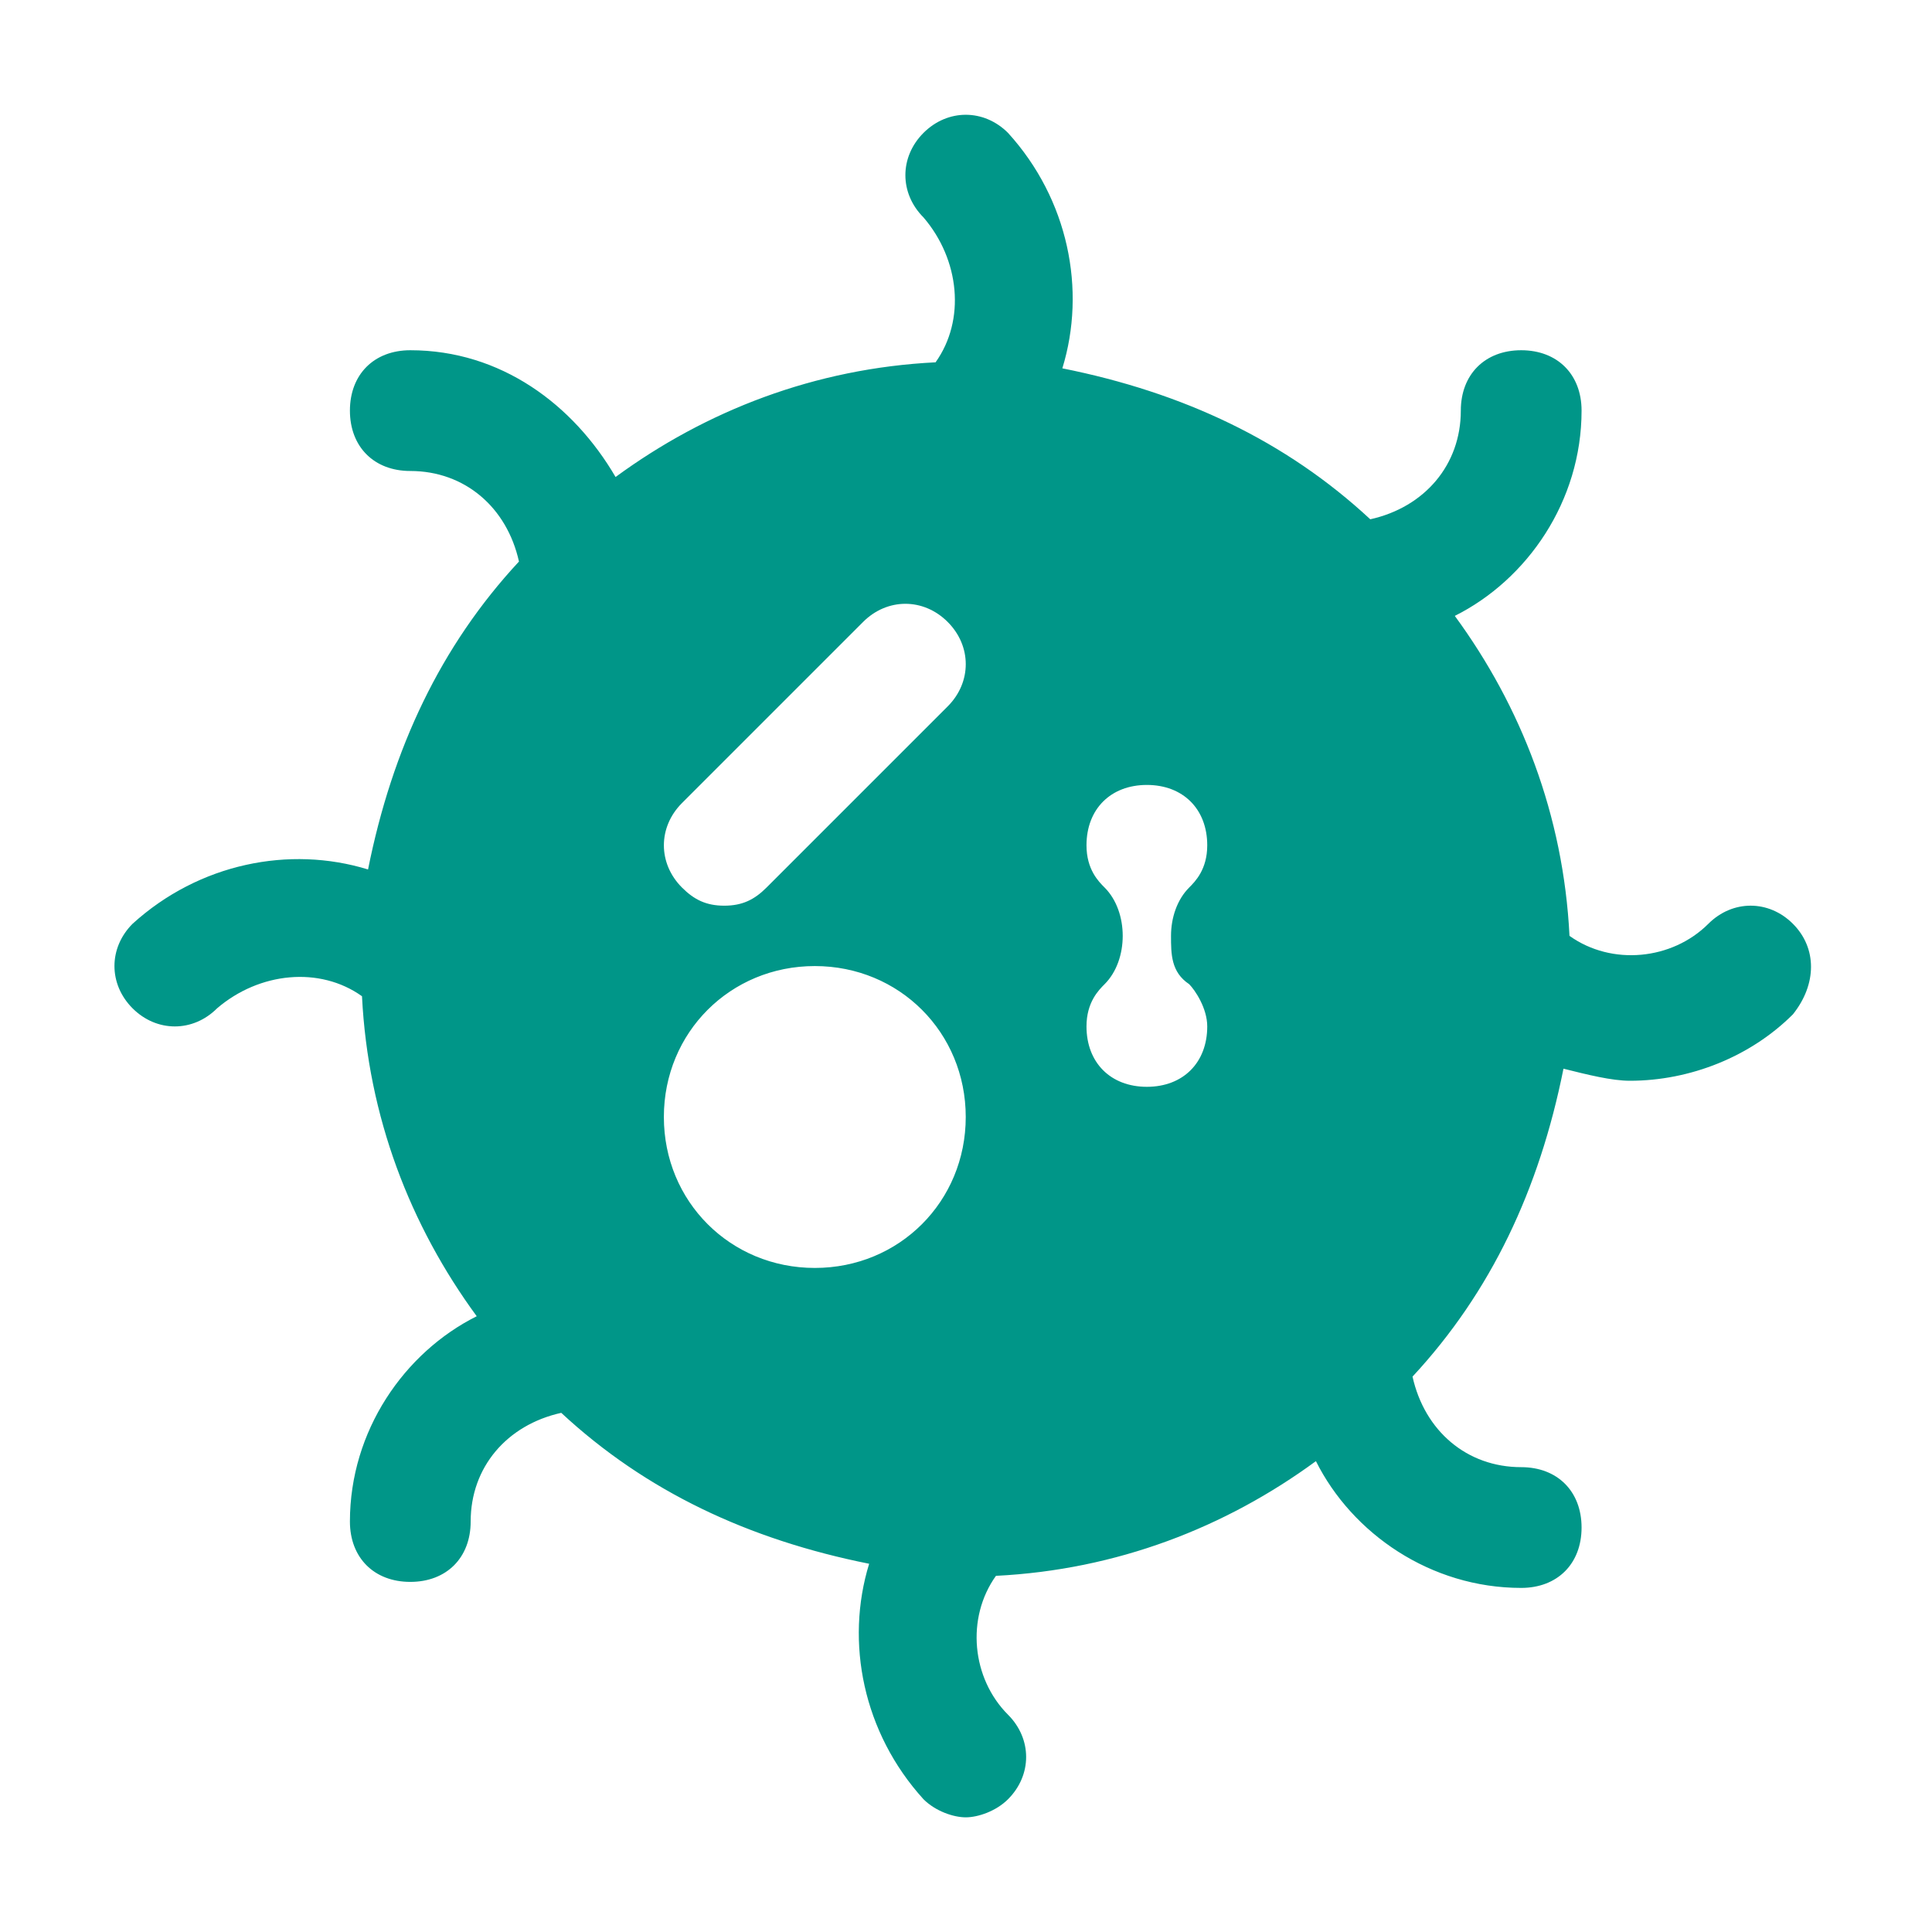 <svg width="60" height="60" viewBox="0 0 60 60" fill="none" xmlns="http://www.w3.org/2000/svg">
<path d="M55.68 28.689C54.93 27.939 53.805 27.939 53.055 28.689C51.93 29.814 50.055 30.002 48.742 29.064C48.555 25.314 47.242 21.939 45.18 19.127C47.43 18.002 49.117 15.564 49.117 12.752C49.117 11.627 48.367 10.877 47.242 10.877C46.117 10.877 45.367 11.627 45.367 12.752C45.367 14.439 44.242 15.752 42.555 16.127C39.93 13.689 36.742 12.189 32.992 11.439C33.742 9.002 33.18 6.189 31.305 4.127C30.555 3.377 29.43 3.377 28.68 4.127C27.93 4.877 27.93 6.002 28.68 6.752C29.805 8.064 29.992 9.939 29.055 11.252C25.305 11.439 21.93 12.752 19.117 14.814C17.805 12.564 15.555 10.877 12.742 10.877C11.617 10.877 10.867 11.627 10.867 12.752C10.867 13.877 11.617 14.627 12.742 14.627C14.43 14.627 15.742 15.752 16.117 17.439C13.68 20.064 12.18 23.252 11.43 27.002C8.992 26.252 6.18 26.814 4.117 28.689C3.367 29.439 3.367 30.564 4.117 31.314C4.867 32.064 5.992 32.064 6.742 31.314C8.055 30.189 9.93 30.002 11.242 30.939C11.43 34.689 12.742 38.064 14.805 40.877C12.555 42.002 10.867 44.439 10.867 47.252C10.867 48.377 11.617 49.127 12.742 49.127C13.867 49.127 14.617 48.377 14.617 47.252C14.617 45.564 15.742 44.252 17.43 43.877C20.055 46.314 23.242 47.814 26.992 48.564C26.242 51.002 26.805 53.814 28.68 55.877C29.055 56.252 29.617 56.439 29.992 56.439C30.367 56.439 30.93 56.252 31.305 55.877C32.055 55.127 32.055 54.002 31.305 53.252C30.18 52.127 29.992 50.252 30.93 48.939C34.68 48.752 38.055 47.439 40.867 45.377C41.992 47.627 44.43 49.314 47.242 49.314C48.367 49.314 49.117 48.564 49.117 47.439C49.117 46.314 48.367 45.564 47.242 45.564C45.555 45.564 44.242 44.439 43.867 42.752C46.305 40.127 47.805 36.939 48.555 33.189C49.305 33.377 50.055 33.564 50.617 33.564C52.492 33.564 54.367 32.814 55.68 31.502C56.43 30.564 56.43 29.439 55.68 28.689ZM25.305 39.377C22.68 39.377 20.617 37.314 20.617 34.689C20.617 32.064 22.68 30.002 25.305 30.002C27.93 30.002 29.992 32.064 29.992 34.689C29.992 37.314 27.93 39.377 25.305 39.377ZM29.43 21.939L23.805 27.564C23.43 27.939 23.055 28.127 22.492 28.127C21.93 28.127 21.555 27.939 21.18 27.564C20.43 26.814 20.43 25.689 21.18 24.939L26.805 19.314C27.555 18.564 28.68 18.564 29.43 19.314C30.18 20.064 30.18 21.189 29.43 21.939ZM36.93 30.564C37.117 30.752 37.492 31.314 37.492 31.877C37.492 33.002 36.742 33.752 35.617 33.752C34.492 33.752 33.742 33.002 33.742 31.877C33.742 31.127 34.117 30.752 34.305 30.564C34.68 30.189 34.867 29.627 34.867 29.064C34.867 28.502 34.68 27.939 34.305 27.564C34.117 27.377 33.742 27.002 33.742 26.252C33.742 25.127 34.492 24.377 35.617 24.377C36.742 24.377 37.492 25.127 37.492 26.252C37.492 27.002 37.117 27.377 36.93 27.564C36.555 27.939 36.367 28.502 36.367 29.064C36.367 29.627 36.367 30.189 36.93 30.564Z" fill="#009688"/>
</svg>
